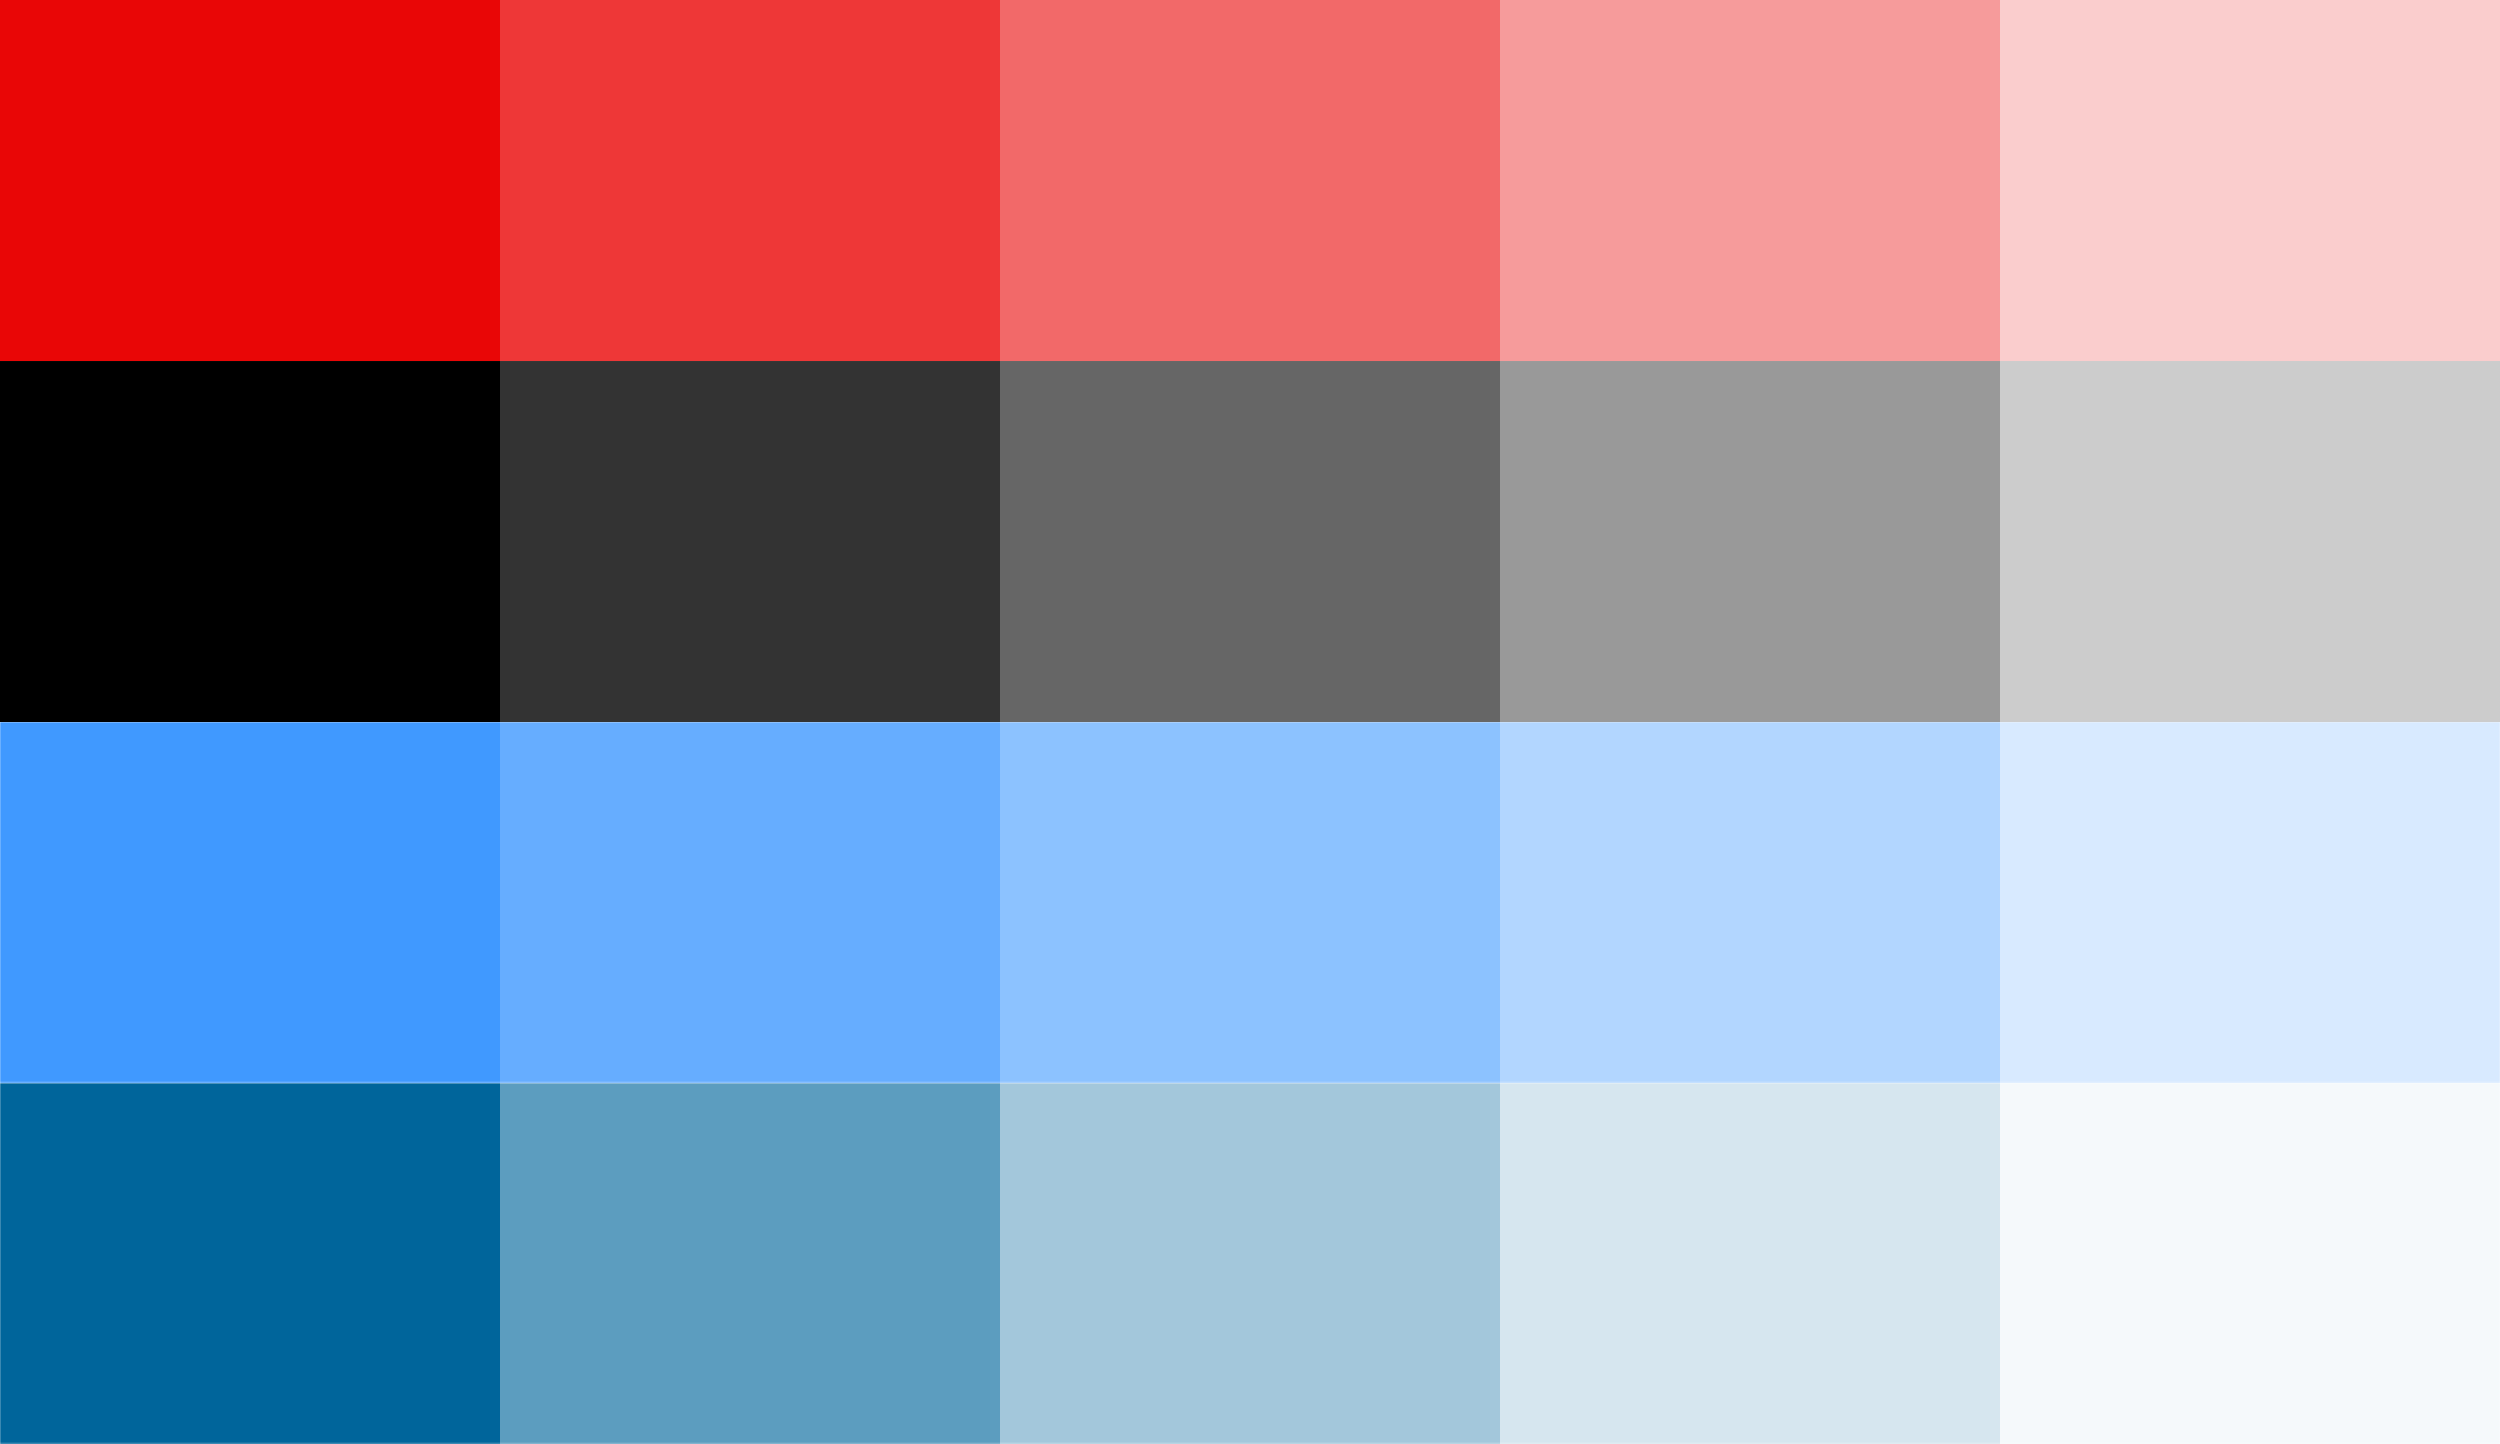 <?xml version="1.0" encoding="UTF-8"?>
<svg width="1404px" height="811px" viewBox="0 0 1404 811" version="1.1" xmlns="http://www.w3.org/2000/svg" xmlns:xlink="http://www.w3.org/1999/xlink">
    <!-- Generator: Sketch 42 (36781) - http://www.bohemiancoding.com/sketch -->
    <title>timeinc-gradients</title>
    <desc>Created with Sketch.</desc>
    <defs>
        <polygon id="path-1" points="0 0 1404 0 1404 202.75 0 202.75"></polygon>
        <polygon id="path-3" points="0 0 1404 0 1404 202.75 0 202.75"></polygon>
    </defs>
    <g id="Case-Study" stroke="none" stroke-width="1" fill="none" fill-rule="evenodd">
        <g id="casestudy_timeinc_large_v2" transform="translate(-19, -11958)">
            <g id="Group-39" transform="translate(19, 11862)">
                <g id="timeinc-gradients" transform="translate(0, 96)">
                    <g id="Group-36">
                        <g id="Group" fill="#E90606">
                            <polygon id="#E90606-Copy" points="0 0 280.8 0 280.8 202.75 0 202.75"></polygon>
                            <polygon id="#E90606-Copy-2" fill-opacity="0.8" points="280.8 0 561.6 0 561.6 202.75 280.8 202.75"></polygon>
                            <polygon id="#E90606-Copy-3" fill-opacity="0.6" points="561.6 0 842.4 0 842.4 202.75 561.6 202.75"></polygon>
                            <polygon id="#E90606-Copy-4" fill-opacity="0.4" points="842.4 0 1123.2 0 1123.2 202.75 842.4 202.75"></polygon>
                            <polygon id="#E90606-Copy-5" fill-opacity="0.2" points="1123.2 0 1404 0 1404 202.75 1123.2 202.75"></polygon>
                        </g>
                        <g id="Group-Copy" transform="translate(0, 202.75)" fill="#000000">
                            <polygon id="#E90606-Copy" points="0 0 280.8 0 280.8 202.75 0 202.75"></polygon>
                            <polygon id="#E90606-Copy-2" fill-opacity="0.8" points="280.8 0 561.6 0 561.6 202.75 280.8 202.75"></polygon>
                            <polygon id="#E90606-Copy-3" fill-opacity="0.6" points="561.6 0 842.4 0 842.4 202.75 561.6 202.75"></polygon>
                            <polygon id="#E90606-Copy-4" fill-opacity="0.4" points="842.4 0 1123.2 0 1123.2 202.75 842.4 202.75"></polygon>
                            <polygon id="#E90606-Copy-5" fill-opacity="0.2" points="1123.2 0 1404 0 1404 202.75 1123.2 202.75"></polygon>
                        </g>
                    </g>
                    <g id="Group-41" transform="translate(0, 405.5)">
                        <mask id="mask-2" fill="white">
                            <use xlink:href="#path-1"></use>
                        </mask>
                        <g id="Duplicate-control"></g>
                        <polygon id="#3B5998" fill="#4099FF" mask="url(#mask-2)" points="0 0 280.8 0 280.8 202.75 0 202.75"></polygon>
                        <polygon id="#3B5998" fill-opacity="0.8" fill="#4099FF" mask="url(#mask-2)" points="280.8 0 561.6 0 561.6 202.75 280.8 202.75"></polygon>
                        <polygon id="#3B5998" fill-opacity="0.6" fill="#4099FF" mask="url(#mask-2)" points="561.6 0 842.4 0 842.4 202.75 561.6 202.75"></polygon>
                        <polygon id="#3B5998" fill-opacity="0.4" fill="#4099FF" mask="url(#mask-2)" points="842.4 0 1123.2 0 1123.2 202.75 842.4 202.75"></polygon>
                        <polygon id="#3B5998" fill-opacity="0.2" fill="#4099FF" mask="url(#mask-2)" points="1123.2 0 1404 0 1404 202.75 1123.2 202.75"></polygon>
                    </g>
                    <g id="Group-42" transform="translate(0, 608.25)">
                        <mask id="mask-4" fill="white">
                            <use xlink:href="#path-3"></use>
                        </mask>
                        <g id="Duplicate-control"></g>
                        <polygon id="#00659B" fill="#00659B" mask="url(#mask-4)" points="0 0 280.8 0 280.8 202.75 0 202.75"></polygon>
                        <polygon id="#00659B" fill="#00659B" opacity="0.8" mask="url(#mask-4)" points="280.8 0 561.6 0 561.6 202.75 280.8 202.75"></polygon>
                        <polygon id="#00659B" fill="#00659B" opacity="0.6" mask="url(#mask-4)" points="561.6 0 842.4 0 842.4 202.75 561.6 202.75"></polygon>
                        <polygon id="#00659B" fill="#00659B" opacity="0.4" mask="url(#mask-4)" points="842.4 0 1123.2 0 1123.2 202.75 842.4 202.75"></polygon>
                        <polygon id="#00659B" fill="#00659B" opacity="0.2" mask="url(#mask-4)" points="1123.2 0 1404 0 1404 202.75 1123.2 202.75"></polygon>
                    </g>
                </g>
            </g>
        </g>
    </g>
</svg>